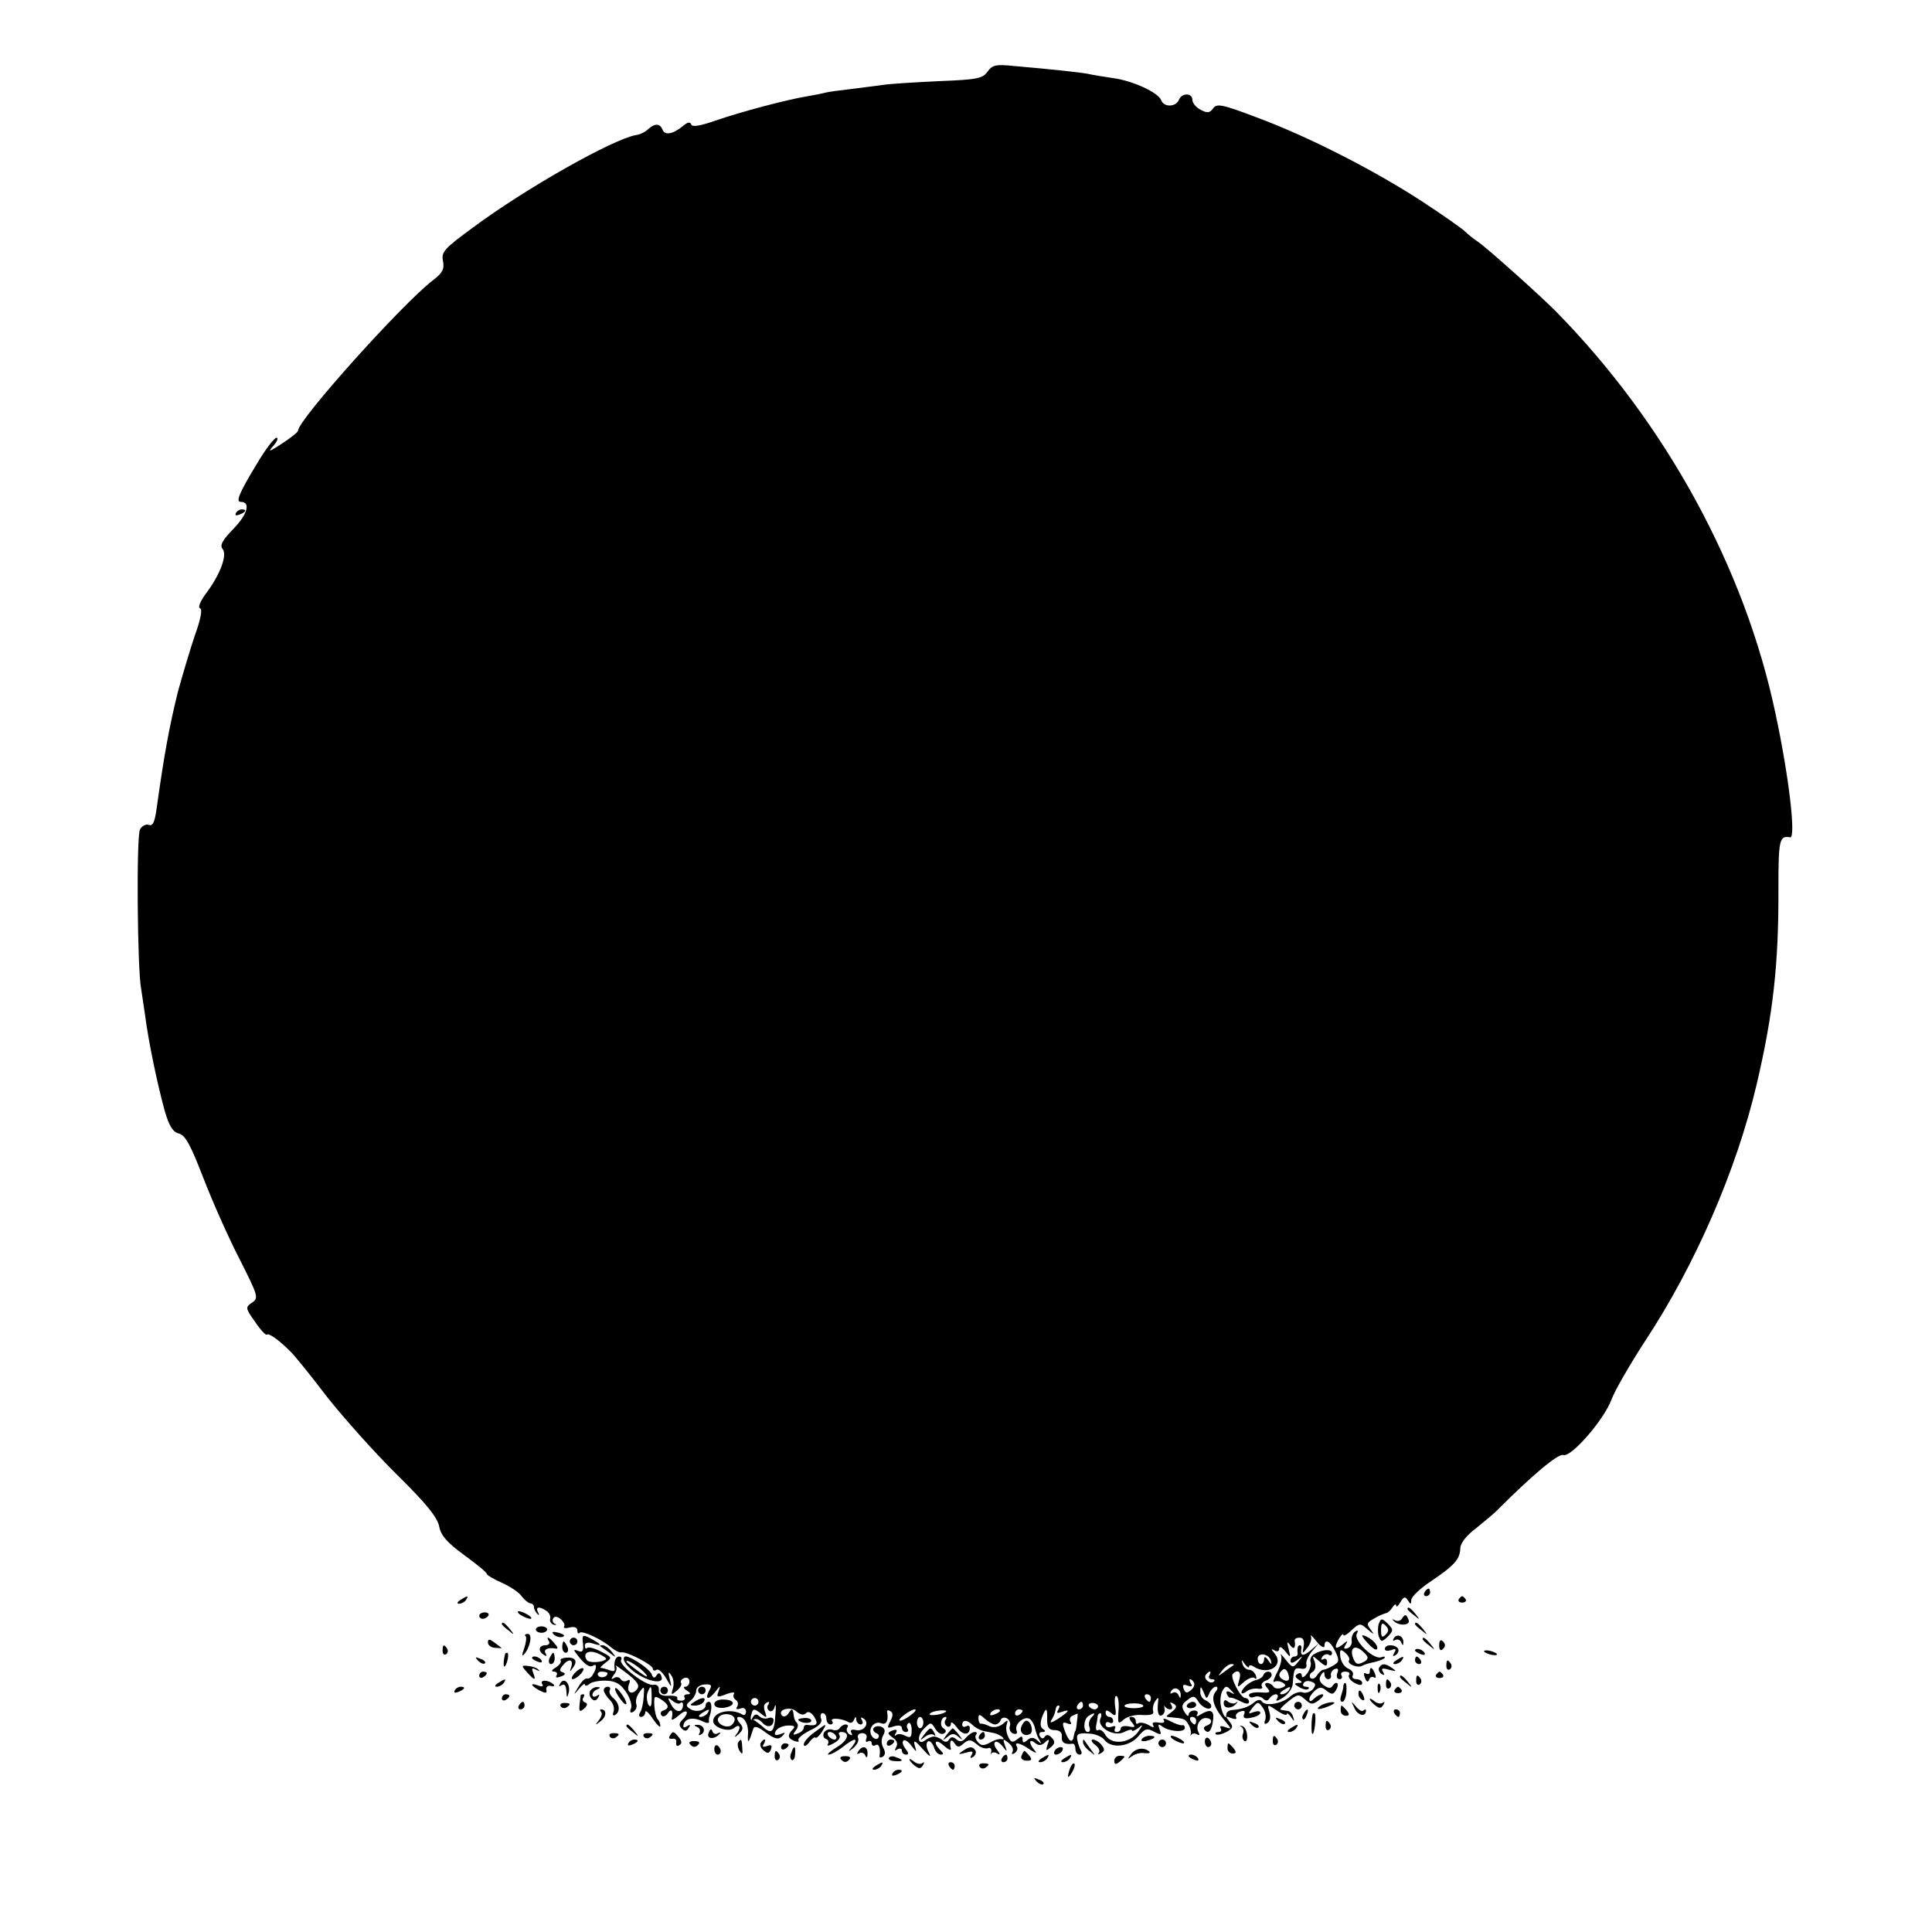 <?xml version="1.0" standalone="no"?>
<!DOCTYPE svg PUBLIC "-//W3C//DTD SVG 20010904//EN"
 "http://www.w3.org/TR/2001/REC-SVG-20010904/DTD/svg10.dtd">
<svg version="1.0" xmlns="http://www.w3.org/2000/svg"
 width="512pt" height="512pt" viewBox="0 0 512 512"
 preserveAspectRatio="xMidYMid meet">
<g transform="translate(0,512) scale(0.1,-0.1)"
fill="#000000" stroke="none">
<path d="M2617 4930 c-13 -18 -27 -21 -128 -25 -63 -3 -130 -7 -149 -10 -19
-3 -57 -7 -85 -11 -27 -3 -57 -7 -65 -9 -8 -2 -31 -7 -50 -10 -55 -9 -179 -42
-245 -65 -40 -14 -61 -17 -63 -10 -3 8 -10 6 -21 -3 -26 -22 -49 -27 -55 -11
-7 17 -20 18 -38 2 -7 -7 -22 -15 -33 -16 -61 -11 -292 -141 -433 -246 -75
-55 -83 -64 -78 -88 4 -21 -1 -31 -27 -51 -82 -63 -357 -370 -357 -398 0 -4
-19 -19 -42 -34 -35 -23 -39 -24 -24 -7 11 12 14 22 9 22 -6 0 -29 -30 -51
-67 -48 -79 -58 -103 -44 -103 27 0 18 -33 -19 -71 -30 -31 -37 -44 -29 -54
13 -16 -7 -69 -45 -119 -14 -19 -21 -36 -15 -38 7 -2 2 -29 -14 -73 -13 -39
-33 -106 -45 -150 -23 -94 -36 -165 -56 -308 -5 -36 -10 -47 -21 -43 -7 3 -18
-3 -23 -12 -10 -18 -7 -373 3 -422 2 -14 7 -47 11 -74 8 -63 31 -175 51 -248
12 -42 22 -58 38 -62 17 -4 31 -30 65 -118 24 -62 67 -159 96 -215 49 -97 51
-103 33 -115 -18 -12 -18 -15 8 -51 14 -21 28 -36 31 -34 5 5 31 -13 62 -44 9
-8 53 -62 97 -120 45 -57 129 -151 187 -208 77 -76 107 -113 111 -137 5 -24
21 -42 66 -75 33 -24 60 -46 60 -50 0 -3 18 -14 41 -24 22 -10 46 -26 52 -36
7 -9 17 -17 22 -18 6 0 10 -5 10 -10 0 -5 4 -13 9 -18 5 -5 6 -3 2 4 -8 15 3
17 22 4 7 -4 12 -14 10 -21 -2 -7 3 -14 10 -16 7 -1 8 0 2 3 -5 2 -7 9 -4 14
3 6 11 6 20 -2 7 -6 12 -15 9 -19 -3 -5 4 -6 15 -3 12 3 20 0 20 -8 0 -7 3
-10 6 -6 7 7 60 -18 85 -40 9 -7 20 -13 25 -12 13 4 84 -33 84 -43 0 -5 4 -7
10 -3 5 3 16 -7 25 -22 15 -27 16 -27 10 -3 -5 19 -4 22 4 10 6 -8 8 -24 4
-35 -5 -17 -4 -18 10 -6 9 7 15 17 12 21 -3 4 1 10 8 13 8 3 14 -1 14 -9 0 -8
-5 -14 -11 -14 -6 0 -4 -5 4 -10 11 -7 11 -10 2 -10 -7 0 -11 -4 -8 -8 3 -5
-1 -9 -9 -9 -8 0 -12 3 -10 7 2 4 -8 7 -23 6 -19 -1 -27 4 -26 15 1 10 -5 16
-15 14 -20 -3 -93 53 -85 66 3 5 0 9 -5 9 -10 0 -15 -14 -12 -34 1 -5 -5 -6
-14 -2 -9 3 -19 6 -23 6 -3 0 3 6 13 14 18 13 17 14 -12 29 -17 9 -33 13 -37
10 -3 -4 -6 -1 -6 6 0 8 8 10 23 5 25 -8 22 -2 -10 15 -19 10 -21 8 -18 -15 2
-19 -1 -24 -13 -19 -13 5 -13 3 -1 -12 19 -25 32 -33 41 -27 10 7 10 -7 -1
-24 -4 -8 -12 -12 -16 -10 -4 1 -14 -8 -22 -22 -14 -23 -14 -24 1 -6 9 11 16
16 16 12 0 -5 6 -4 13 2 6 5 27 9 45 8 24 -1 37 -9 51 -30 11 -16 17 -36 13
-44 -4 -10 -1 -13 7 -8 7 5 10 14 7 21 -2 7 1 21 9 31 12 17 13 16 11 -11 -1
-17 -5 -36 -9 -42 -5 -8 -4 -13 2 -13 6 0 11 6 11 13 0 6 9 -1 20 -18 11 -16
20 -25 20 -19 0 6 -3 14 -7 18 -4 4 -8 20 -9 36 -1 26 0 27 17 17 22 -14 24
-24 7 -30 -7 -2 -9 -8 -5 -13 4 -5 12 -2 17 6 9 14 15 6 10 -15 -1 -5 8 -1 19
9 22 20 30 9 9 -12 -9 -9 -9 -15 -1 -23 8 -8 13 -7 18 2 6 8 4 10 -5 4 -8 -5
-11 -3 -8 6 5 16 26 19 51 7 9 -5 17 -5 16 -1 -1 4 0 10 1 13 7 19 7 40 -1 40
-5 0 -9 -4 -9 -9 0 -14 -25 -20 -41 -10 -12 8 -12 11 1 22 8 6 15 19 15 27 0
8 10 15 22 16 19 1 21 -2 12 -17 -12 -24 -1 -25 17 -2 13 17 14 17 8 0 -6 -15
-3 -16 20 -7 16 6 25 6 21 1 -3 -5 -1 -12 5 -16 6 -4 7 -11 4 -17 -5 -7 -2 -9
8 -6 8 4 15 0 15 -8 0 -7 -4 -11 -9 -8 -29 18 -78 8 -78 -17 0 -17 41 -31 56
-18 16 13 19 -1 4 -19 -5 -7 -2 -6 7 2 13 12 14 18 3 30 -8 10 -8 16 -2 16 16
0 27 -22 24 -50 -1 -23 3 -18 14 18 3 9 12 7 34 -10 24 -17 33 -19 43 -9 10
10 8 11 -6 5 -12 -4 -16 -2 -12 7 3 8 17 15 31 16 19 1 23 -2 15 -10 -15 -15
-14 -24 5 -31 8 -3 13 -2 10 2 -3 5 11 16 30 26 24 11 34 21 30 31 -3 8 -1 15
4 15 6 0 10 -7 10 -15 0 -8 5 -15 11 -15 5 0 8 4 4 9 -6 10 27 7 44 -3 5 -4
12 0 14 6 4 10 6 10 6 1 1 -7 6 -13 12 -13 5 0 7 5 3 12 -4 7 -3 8 4 4 18 -11
3 -35 -19 -31 -12 3 -17 0 -13 -7 4 -7 2 -8 -5 -4 -6 4 -9 12 -6 17 4 5 2 9
-4 9 -5 0 -12 -4 -16 -10 -3 -5 -12 -7 -19 -4 -8 3 -17 0 -22 -7 -4 -7 -2 -15
4 -17 7 -2 9 -8 6 -14 -4 -6 3 -5 15 2 12 6 19 15 16 21 -4 5 -2 9 4 9 25 0
19 -22 -11 -40 -18 -11 -28 -20 -22 -20 6 0 23 9 37 20 31 25 44 26 26 2 -13
-15 -12 -16 3 -4 9 8 15 19 12 26 -3 7 2 13 11 13 9 0 14 -6 11 -14 -3 -8 -1
-11 4 -8 6 3 10 1 10 -5 0 -6 5 -8 10 -5 9 6 14 -8 11 -28 -1 -5 3 -6 9 -2 6
4 7 12 1 23 -6 11 -6 24 0 34 6 11 4 18 -6 22 -8 3 -17 1 -20 -4 -3 -4 1 -10
7 -13 7 -2 9 -8 5 -13 -4 -5 -12 -2 -17 6 -11 18 6 41 26 33 13 -5 19 8 15 30
-1 5 3 6 9 2 7 -4 7 -13 -1 -27 -9 -18 -8 -19 10 -13 12 4 21 2 21 -4 0 -6 5
-11 11 -11 5 0 8 4 4 9 -3 5 -2 12 3 15 4 2 8 -6 8 -19 0 -19 -3 -22 -17 -15
-9 5 -20 6 -24 2 -5 -4 -5 -1 -1 5 5 9 2 11 -9 7 -14 -6 -14 -8 1 -19 11 -7
14 -17 9 -25 -5 -9 -4 -11 3 -6 7 4 12 2 12 -3 0 -6 5 -11 11 -11 8 0 7 5 -1
15 -7 9 -10 18 -6 22 3 4 13 -2 21 -13 15 -19 15 -19 9 1 -4 15 1 13 21 -10
19 -21 24 -24 16 -8 -7 13 -7 24 -2 28 5 3 12 -4 16 -15 3 -11 11 -20 18 -20
8 0 8 3 -1 12 -21 21 -13 32 9 12 11 -10 20 -14 19 -9 -5 21 1 29 9 16 8 -12
12 -13 25 -1 14 11 19 10 34 -2 9 -9 23 -13 30 -11 6 3 10 -1 9 -9 -2 -7 -2
-10 0 -5 3 4 10 4 16 0 8 -5 8 -2 0 9 -7 8 -10 18 -6 21 3 4 12 -1 20 -11 12
-16 13 -15 6 3 -6 18 -5 18 10 6 9 -7 14 -18 10 -24 -3 -6 -1 -7 6 -3 6 4 9
12 6 17 -9 14 8 11 35 -8 14 -9 19 -10 13 -3 -17 19 -17 35 0 21 10 -8 17 -7
27 2 10 10 12 8 6 -7 -5 -16 -4 -17 8 -7 12 10 13 16 3 26 -7 8 -14 9 -18 3
-4 -7 -9 -6 -13 1 -4 6 -1 11 6 11 9 0 10 3 2 8 -7 4 -8 15 -3 30 11 29 15 28
14 -5 0 -21 5 -28 20 -28 13 0 20 -6 19 -17 -2 -16 8 -22 29 -19 4 0 7 -6 7
-14 0 -8 5 -15 11 -15 5 0 7 4 4 10 -3 5 -8 18 -10 29 -3 15 2 19 28 17 18 0
37 -8 44 -17 18 -24 67 -18 90 10 17 20 23 22 41 12 19 -10 21 -9 15 6 -5 14
-4 16 8 7 18 -13 59 -16 59 -3 0 5 -3 8 -7 7 -5 -1 -19 4 -32 11 -13 7 -21 8
-17 3 4 -7 -1 -9 -14 -7 -13 2 -18 0 -14 -7 4 -7 0 -7 -13 1 -11 6 -23 7 -27
4 -3 -3 -6 -1 -6 5 0 7 -5 12 -11 12 -8 0 -8 -4 1 -15 10 -12 8 -14 -9 -10
-12 2 -21 0 -21 -6 0 -5 -5 -9 -11 -9 -5 0 -7 4 -4 10 3 6 -1 7 -9 4 -9 -3
-16 -1 -16 6 0 6 5 8 10 5 6 -3 10 -1 10 4 0 6 -4 11 -10 11 -5 0 -10 5 -10
11 0 8 4 8 15 -1 12 -10 14 -7 10 19 -2 17 0 29 4 26 5 -2 7 -21 5 -41 -2 -33
-1 -34 14 -21 9 8 32 14 50 12 22 -1 31 2 28 10 -2 6 0 18 5 26 8 12 10 12 8
-1 -3 -28 1 -41 11 -35 5 3 8 11 6 18 -1 7 -1 9 1 5 3 -5 9 -8 14 -8 6 0 7 5
3 12 -5 7 -3 8 6 3 10 -6 9 -11 -5 -22 -17 -12 -17 -13 -2 -14 34 -3 38 -4 46
-18 5 -8 8 -19 7 -25 -2 -6 -1 -8 1 -3 3 4 10 4 15 1 6 -4 8 -2 5 4 -10 15 1
39 18 39 18 0 20 -14 3 -20 -7 -2 -10 -8 -5 -12 10 -12 19 0 22 29 3 24 -8 28
-34 12 -9 -6 -12 -5 -8 1 3 5 0 10 -8 10 -8 0 -15 -5 -15 -11 0 -6 -5 -3 -11
7 -9 15 -7 21 8 32 15 12 19 11 28 -3 11 -19 35 -27 35 -13 0 5 -7 11 -15 15
-8 3 -15 13 -14 23 0 16 1 15 9 -2 7 -18 8 -19 15 -2 4 9 12 17 17 17 6 0 6
-6 -1 -14 -13 -16 -4 -43 28 -80 15 -18 15 -19 -2 -13 -11 4 -16 3 -12 -3 3
-6 1 -10 -6 -10 -7 0 -10 -3 -7 -6 4 -3 16 0 28 6 18 10 19 14 8 28 -11 14
-11 15 5 9 10 -4 16 -3 13 2 -3 5 1 12 10 15 11 4 15 2 11 -7 -4 -10 2 -13 19
-9 13 2 24 8 24 13 0 5 -8 5 -17 2 -16 -6 -16 -5 -4 11 14 17 16 17 27 1 7 -9
10 -24 7 -33 -4 -10 -2 -13 6 -8 7 5 9 16 5 29 -6 21 -6 21 20 4 14 -10 26
-14 26 -10 0 5 5 1 11 -7 9 -13 10 -13 6 0 -2 8 -9 16 -15 16 -7 1 -15 2 -18
3 -4 0 5 10 20 22 25 20 28 20 45 5 15 -14 20 -14 37 -1 10 8 14 15 8 15 -5 0
-15 -5 -22 -12 -8 -8 -12 -8 -12 -1 0 6 7 16 15 23 12 10 18 10 31 -1 13 -10
17 -10 24 1 5 8 7 17 4 19 -3 3 -8 0 -12 -6 -5 -8 -11 -8 -24 1 -11 8 -14 17
-7 27 6 10 9 10 9 2 0 -7 4 -13 10 -13 5 0 9 5 7 11 -1 6 4 14 11 16 8 3 10
-1 6 -11 -3 -9 -1 -16 6 -16 6 0 8 5 5 10 -3 6 1 10 10 10 9 0 14 -4 10 -9 -3
-6 4 -15 15 -21 13 -7 20 -7 20 0 0 5 -7 10 -16 10 -8 0 -12 5 -9 10 3 6 -2
14 -12 18 -10 4 -19 18 -21 31 -2 20 0 22 13 11 8 -7 13 -16 10 -20 -6 -10 24
-22 36 -14 5 3 19 7 30 9 12 3 24 7 28 11 3 4 -1 5 -9 2 -20 -7 -75 46 -64 63
4 8 3 10 -5 5 -6 -4 -10 -15 -9 -23 2 -9 -3 -18 -11 -21 -10 -3 -11 0 -5 9 7
12 5 12 -9 0 -9 -7 -17 -10 -17 -5 0 11 20 42 20 31 0 -4 10 1 22 13 21 19 23
19 42 2 18 -15 19 -15 8 0 -11 14 -10 18 10 29 13 8 27 13 31 14 4 0 12 7 17
15 5 8 10 11 10 5 0 -5 5 -2 11 9 9 15 13 16 20 5 7 -12 9 -11 9 1 0 8 24 31
53 50 62 42 76 58 77 87 0 13 16 34 43 54 23 19 49 40 57 49 91 91 160 149
173 144 20 -7 108 93 128 148 9 24 49 93 88 153 134 203 243 455 296 680 44
187 59 320 58 523 0 128 3 138 31 133 16 -3 -3 162 -39 329 -81 385 -291 769
-581 1064 -36 37 -183 169 -207 185 -12 8 -28 21 -35 28 -7 7 -58 43 -113 79
-124 81 -301 172 -439 223 -92 35 -105 37 -115 24 -9 -13 -16 -13 -33 -4 -12
6 -22 18 -22 26 0 20 -29 19 -36 0 -8 -19 -40 -20 -47 0 -8 20 -75 51 -127 58
-25 4 -54 8 -65 11 -20 4 -93 12 -197 21 -49 5 -58 3 -71 -15z m893 -4172 c0
21 16 13 29 -15 11 -23 10 -28 -6 -37 -10 -6 -22 -11 -26 -11 -4 0 -12 -7 -17
-15 -5 -8 -12 -11 -17 -7 -4 5 -2 12 5 16 8 5 10 15 6 27 -7 18 -7 18 13 1 16
-14 20 -14 20 -2 0 8 -5 11 -10 8 -6 -3 -7 -1 -3 6 4 6 12 9 17 6 5 -4 9 -1 9
4 0 12 -27 10 -48 -3 -7 -4 -11 -13 -9 -20 3 -6 -1 -20 -9 -31 -8 -10 -14 -13
-14 -6 0 7 -5 9 -11 5 -8 -4 -7 -9 2 -15 12 -7 11 -9 -1 -9 -11 -1 -11 -3 3
-11 10 -6 21 -8 24 -5 4 3 1 6 -6 6 -7 0 -10 4 -6 10 3 5 12 7 21 3 11 -4 12
-8 3 -20 -7 -7 -19 -11 -27 -8 -8 3 -23 -2 -33 -11 -21 -19 -66 -27 -75 -13
-3 6 -12 5 -21 -3 -14 -12 -33 -18 -60 -20 -7 -1 -13 -6 -13 -11 0 -18 -11 0
-15 24 -2 13 0 31 5 39 8 13 11 13 22 1 11 -11 11 -13 -1 -6 -9 5 -12 3 -10
-4 3 -7 7 -11 9 -10 3 1 15 -3 28 -10 14 -7 22 -8 22 -1 0 5 -4 10 -10 10 -12
0 -41 55 -33 64 14 14 24 5 17 -16 -6 -22 -6 -22 13 -5 11 9 23 14 28 10 4 -5
6 -1 3 7 -3 8 -11 15 -18 15 -7 0 -15 7 -17 15 -4 13 -3 13 6 0 6 -8 11 -11
11 -7 0 5 6 5 13 0 38 -24 81 3 55 35 -10 12 -10 14 0 8 7 -4 12 -2 12 5 0 7
7 4 16 -7 14 -18 15 -18 9 6 -5 19 -4 22 4 10 10 -13 15 -8 12 13 0 4 5 7 13
7 10 0 13 -8 11 -22 -4 -22 -4 -22 10 -4 8 10 12 24 9 30 -3 6 4 0 15 -14 11
-14 21 -19 21 -12z m108 -40 c-19 -11 -25 -10 -32 8 -10 26 4 37 25 18 15 -13
17 -19 7 -26z m-2012 5 c-9 -9 -46 -11 -51 -2 -12 18 5 28 30 17 14 -6 23 -13
21 -15z m1762 -4 c3 -11 1 -11 -7 1 -7 10 -11 11 -11 3 0 -7 -4 -13 -8 -13 -5
0 -9 6 -9 14 0 18 30 14 35 -5z m-1680 -76 c-14 -17 -29 -7 -21 14 4 10 2 14
-5 9 -6 -3 -13 -2 -17 4 -4 6 -12 7 -18 3 -8 -5 -8 -2 0 9 7 8 9 19 5 23 -4 5
10 -5 30 -20 28 -22 34 -32 26 -42z m1581 64 c-2 -1 -13 -9 -24 -17 -19 -14
-19 -14 -6 3 7 9 18 17 24 17 6 0 8 -1 6 -3z m-1659 -21 c0 -11 -19 -15 -25
-6 -3 5 1 10 9 10 9 0 16 -2 16 -4z m1595 -6 c-3 -5 -1 -10 6 -10 7 0 10 -3 6
-6 -9 -9 -28 6 -22 17 4 5 8 9 11 9 3 0 2 -4 -1 -10z m-41 -19 c3 -5 0 -14 -8
-20 -10 -9 -15 -8 -19 3 -4 11 -1 13 10 9 11 -4 14 -2 9 5 -4 7 -5 12 -2 12 3
0 7 -4 10 -9z m-1437 -42 c0 -21 -3 -26 -9 -16 -4 9 -5 22 -2 31 9 23 11 20
11 -15z m1402 8 c0 -9 -2 -8 -6 1 -2 6 -10 9 -15 6 -7 -4 -8 -2 -4 5 9 13 26
5 25 -12z m-79 -7 c0 -5 -2 -10 -4 -10 -3 0 -8 5 -11 10 -3 6 -1 10 4 10 6 0
11 -4 11 -10z m-1247 -13 c4 3 7 1 7 -5 0 -22 -19 -22 -31 0 -11 20 -10 21 3
11 8 -7 18 -10 21 -6z m207 3 c0 -5 -4 -10 -10 -10 -5 0 -10 5 -10 10 0 6 5
10 10 10 6 0 10 -4 10 -10z m25 -9 c-3 -5 -1 -12 4 -15 5 -4 12 2 14 11 3 10
4 1 2 -20 -3 -49 -10 -55 -36 -31 -12 10 -23 18 -25 17 -6 -4 -6 5 -1 20 3 9
8 8 22 -3 17 -14 18 -13 13 2 -4 9 -4 19 -1 22 10 9 15 7 8 -3z m835 -1 c0 -5
-5 -10 -11 -10 -5 0 -7 5 -4 10 3 6 8 10 11 10 2 0 4 -4 4 -10z m40 -2 c0 -4
-4 -8 -9 -8 -6 0 -12 4 -15 8 -3 5 1 9 9 9 8 0 15 -4 15 -9z m120 1 c0 -3 -11
-6 -25 -6 -14 0 -25 3 -25 6 0 4 11 7 25 7 14 0 25 -3 25 -7z m-894 -19 c6 6
14 2 22 -10 12 -20 6 -25 -20 -21 -5 0 -8 -3 -8 -8 0 -5 -7 -12 -16 -15 -13
-5 -14 -4 -6 7 7 8 8 17 4 21 -4 4 -8 12 -8 17 -3 22 -5 23 -14 9 -5 -8 -12
-11 -17 -7 -15 16 21 26 37 12 11 -10 20 -11 26 -5z m668 8 c-5 -8 -2 -9 9 -5
25 9 21 2 -9 -18 -17 -11 -23 -12 -18 -4 5 8 9 17 10 22 3 15 4 17 10 17 3 0
2 -5 -2 -12z m-929 -8 c-3 -5 -12 -10 -18 -10 -7 0 -6 4 3 10 19 12 23 12 15
0z m539 -5 c-10 -8 -23 -15 -28 -15 -6 0 -1 7 10 15 10 8 23 15 28 15 6 0 1
-7 -10 -15z m93 9 c-8 -8 -48 -13 -43 -6 2 4 14 8 26 9 12 1 20 0 17 -3z m143
2 c0 -2 -7 -7 -16 -10 -8 -3 -12 -2 -9 4 6 10 25 14 25 6z m60 0 c0 -3 -4 -8
-10 -11 -5 -3 -10 -1 -10 4 0 6 5 11 10 11 6 0 10 -2 10 -4z m-763 -23 c0 -6
-6 -14 -12 -17 -17 -6 -39 10 -31 22 9 15 43 11 43 -5z m690 -13 c6 0 13 5 15
12 2 6 10 8 17 4 7 -5 10 -14 7 -21 -2 -7 1 -16 9 -19 9 -3 12 0 9 8 -7 18 24
42 37 29 6 -6 11 -17 12 -24 2 -8 6 -21 11 -29 7 -12 6 -13 -4 -3 -10 9 -17
10 -27 2 -10 -9 -13 -8 -13 1 0 10 -3 10 -14 1 -12 -10 -17 -9 -24 6 -5 10 -7
25 -4 33 4 13 3 13 -11 1 -10 -8 -24 -10 -34 -6 -10 5 -21 8 -24 7 -3 0 -6 6
-6 14 0 12 3 12 17 -1 9 -8 21 -15 27 -15z m217 8 c-1 -13 -3 -24 -4 -25 -2
-2 -3 -7 -4 -12 -3 -22 -13 -18 -23 9 -9 24 -8 28 5 23 9 -4 13 -2 9 4 -4 6
-1 14 5 16 7 3 13 6 14 6 0 1 0 -9 -2 -21z m39 11 c-6 -6 -9 -18 -6 -25 3 -8
1 -14 -4 -14 -13 0 -12 33 1 42 17 11 21 9 9 -3z m23 -4 c-9 -23 37 -49 63
-35 12 6 21 8 21 4 0 -3 8 0 17 7 13 11 13 9 -2 -12 -23 -30 -71 -34 -86 -6
-6 10 -14 15 -19 12 -4 -3 -7 3 -5 12 2 10 4 21 4 26 1 4 4 7 7 7 3 0 4 -7 0
-15z m-469 -10 c0 -8 -4 -15 -9 -15 -4 0 -8 7 -8 15 0 8 4 15 8 15 5 0 9 -7 9
-15z m58 6 c-3 -5 -1 -12 5 -16 5 -3 10 0 10 7 0 7 7 2 16 -10 15 -21 34 -22
34 -1 0 6 -4 7 -10 4 -5 -3 -10 -1 -10 4 0 14 13 14 28 -1 6 -6 19 -13 27 -15
8 -2 22 -4 30 -6 8 -2 18 -7 22 -11 4 -4 3 -6 -2 -5 -5 2 -20 -2 -31 -9 -17
-9 -24 -9 -33 2 -6 7 -8 16 -4 19 3 4 2 7 -4 7 -6 0 -16 -7 -23 -15 -9 -11
-16 -12 -25 -5 -9 8 -15 8 -20 0 -4 -7 -11 -8 -18 -1 -7 5 -16 9 -22 9 -5 0
-15 -4 -22 -9 -20 -17 -25 9 -5 29 19 19 19 19 31 0 6 -10 16 -16 22 -12 8 4
7 9 -1 14 -11 7 -6 30 6 30 3 0 3 -4 -1 -9z m665 -1 c0 -5 -2 -10 -4 -10 -3 0
-8 5 -11 10 -3 6 -1 10 4 10 6 0 11 -4 11 -10z m-955 -40 c3 -5 2 -10 -4 -10
-5 0 -13 5 -16 10 -3 6 -2 10 4 10 5 0 13 -4 16 -10z"/>
<path d="M3439 753 c-1 -5 -1 -11 0 -15 0 -5 -3 -8 -9 -8 -5 0 -10 -5 -10 -11
0 -8 6 -7 18 2 16 13 16 12 3 -4 -14 -18 -16 -18 -34 5 -10 13 -16 18 -12 11
3 -7 -1 -27 -10 -44 -9 -17 -13 -29 -8 -26 5 3 15 2 22 -2 10 -6 9 -10 -3 -14
-8 -3 -18 -2 -21 3 -4 6 -11 10 -17 10 -7 0 -7 -5 1 -14 9 -11 6 -13 -19 -11
-16 1 -30 -2 -30 -7 0 -6 6 -8 14 -5 7 3 18 1 24 -5 6 -6 12 -6 16 1 4 6 12
11 17 11 6 0 7 -6 3 -12 -5 -8 2 -6 16 3 14 9 26 26 26 38 3 39 4 42 22 39 10
-2 16 2 14 11 -2 7 5 23 15 35 l18 21 -22 -19 c-21 -17 -28 -15 -24 7 0 4 -1
7 -4 7 -3 0 -6 -3 -6 -7z m-23 -78 c1 -8 -4 -11 -12 -8 -15 6 -18 16 -7 26 8
9 16 1 19 -18z m-1 -35 c-3 -5 -12 -10 -18 -10 -7 0 -6 4 3 10 19 12 23 12 15
0z"/>
<path d="M3348 681 c-1 -5 -10 -11 -18 -13 -17 -3 -40 -23 -40 -34 0 -3 6 -2
13 3 6 6 20 9 30 8 9 -2 15 1 11 6 -3 5 2 12 10 15 9 3 16 10 16 15 0 12 -17
12 -22 0z"/>
<path d="M3243 606 c0 -15 22 -15 34 0 4 5 4 6 -1 2 -5 -4 -14 -3 -21 2 -8 7
-12 5 -12 -4z"/>
<path d="M1995 569 c-5 -7 -4 -10 2 -6 6 4 16 0 23 -8 13 -15 30 -12 30 7 0 5
-6 8 -14 5 -7 -3 -18 -1 -24 5 -6 6 -12 6 -17 -3z"/>
<path d="M2116 561 c9 -9 34 -9 34 -1 0 5 -9 8 -20 7 -10 -1 -17 -3 -14 -6z"/>
<path d="M2707 545 c-7 -16 8 -29 23 -20 10 6 2 35 -10 35 -4 0 -10 -7 -13
-15z"/>
<path d="M2449 523 c-12 -16 -12 -17 2 -6 9 7 20 9 24 5 5 -4 5 -1 1 6 -9 16
-11 15 -27 -5z"/>
<path d="M2509 523 c-12 -16 -12 -17 2 -6 12 10 18 10 29 0 12 -10 12 -9 1 6
-7 9 -15 17 -16 17 -1 0 -9 -8 -16 -17z"/>
<path d="M2595 520 c-3 -5 -1 -10 4 -10 6 0 11 5 11 10 0 6 -2 10 -4 10 -3 0
-8 -4 -11 -10z"/>
<path d="M625 3760 c-3 -6 1 -7 9 -4 18 7 21 14 7 14 -6 0 -13 -4 -16 -10z"/>
<path d="M3775 900 c-3 -5 -1 -10 4 -10 6 0 11 5 11 10 0 6 -2 10 -4 10 -3 0
-8 -4 -11 -10z"/>
<path d="M1220 880 c-9 -6 -10 -10 -3 -10 6 0 15 5 18 10 8 12 4 12 -15 0z"/>
<path d="M3866 882 c-3 -5 1 -9 9 -9 8 0 12 4 9 9 -3 4 -7 8 -9 8 -2 0 -6 -4
-9 -8z"/>
<path d="M3730 856 c0 -2 8 -10 18 -17 15 -13 16 -12 3 4 -13 16 -21 21 -21
13z"/>
<path d="M1270 838 c0 -4 4 -8 9 -8 6 0 12 4 15 8 3 5 -1 9 -9 9 -8 0 -15 -4
-15 -9z"/>
<path d="M1380 840 c8 -5 20 -10 25 -10 6 0 3 5 -5 10 -8 5 -19 10 -25 10 -5
0 -3 -5 5 -10z"/>
<path d="M3715 830 c-4 -6 -12 -7 -18 -4 -7 4 -9 3 -4 -1 13 -15 46 -13 40 2
-6 16 -10 16 -18 3z"/>
<path d="M3654 817 c-3 -9 -3 -25 0 -34 6 -15 8 -15 24 0 15 16 15 18 0 34
-16 15 -18 15 -24 0z m18 -29 c-9 -9 -12 -7 -12 12 0 19 3 21 12 12 9 -9 9
-15 0 -24z"/>
<path d="M1330 816 c0 -2 8 -10 18 -17 15 -13 16 -12 3 4 -13 16 -21 21 -21
13z"/>
<path d="M3750 816 c0 -2 8 -10 18 -17 15 -13 16 -12 3 4 -13 16 -21 21 -21
13z"/>
<path d="M1420 802 c0 -5 7 -9 15 -9 8 0 15 4 15 9 0 4 -7 8 -15 8 -8 0 -15
-4 -15 -8z"/>
<path d="M1468 788 c5 -5 16 -8 23 -6 8 3 3 7 -10 11 -17 4 -21 3 -13 -5z"/>
<path d="M1393 784 c3 -3 1 -18 -4 -33 -6 -15 -6 -22 -1 -16 17 18 24 55 11
55 -7 0 -10 -3 -6 -6z"/>
<path d="M3610 785 c0 -3 9 -14 20 -25 12 -12 20 -15 20 -7 0 7 -9 18 -20 25
-11 7 -20 10 -20 7z"/>
<path d="M3694 779 c-4 -7 -3 -9 4 -5 5 3 13 0 15 -6 4 -9 6 -10 6 -1 1 17
-16 25 -25 12z"/>
<path d="M1293 767 c0 -7 9 -14 20 -14 11 -1 18 -1 16 0 -2 2 -11 8 -20 15
-12 9 -16 9 -16 -1z"/>
<path d="M1455 770 c3 -5 -1 -10 -9 -10 -19 0 -21 -16 -4 -26 7 -4 8 -3 4 4
-7 11 6 17 28 13 5 -1 4 5 -4 13 -14 18 -25 22 -15 6z"/>
<path d="M1510 770 c0 -5 5 -10 10 -10 6 0 10 5 10 10 0 6 -4 10 -10 10 -5 0
-10 -4 -10 -10z"/>
<path d="M3770 776 c0 -2 8 -10 18 -17 15 -13 16 -12 3 4 -13 16 -21 21 -21
13z"/>
<path d="M3814 760 c0 -13 4 -16 10 -10 7 7 7 13 0 20 -6 6 -10 3 -10 -10z"/>
<path d="M1490 755 c0 -8 4 -15 10 -15 5 0 7 7 4 15 -4 8 -8 15 -10 15 -2 0
-4 -7 -4 -15z"/>
<path d="M1173 745 c0 -8 4 -12 9 -9 5 3 6 10 3 15 -9 13 -12 11 -12 -6z"/>
<path d="M1591 757 c2 -1 13 -9 24 -17 19 -14 19 -14 6 3 -7 9 -18 17 -24 17
-6 0 -8 -1 -6 -3z"/>
<path d="M3670 750 c0 -5 7 -6 17 -3 12 5 14 3 8 -7 -5 -9 -4 -11 4 -6 6 4 9
12 6 17 -8 12 -35 12 -35 -1z"/>
<path d="M3750 746 c0 -2 7 -7 16 -10 8 -3 12 -2 9 4 -6 10 -25 14 -25 6z"/>
<path d="M3934 742 c4 -3 14 -7 22 -8 9 -1 13 0 10 4 -4 3 -14 7 -22 8 -9 1
-13 0 -10 -4z"/>
<path d="M1339 738 c-5 -18 -6 -38 -1 -34 7 8 12 36 6 36 -2 0 -4 -1 -5 -2z"/>
<path d="M1456 725 c-3 -8 -1 -15 4 -15 6 0 10 7 10 15 0 8 -2 15 -4 15 -2 0
-6 -7 -10 -15z"/>
<path d="M1653 723 c0 -8 14 -24 31 -36 36 -25 77 -31 69 -10 -4 11 -8 11 -13
3 -5 -8 -9 -8 -13 3 -3 8 -21 23 -39 34 -27 16 -35 17 -35 6z m58 -39 c9 -11
2 -9 -18 6 -18 13 -33 25 -33 27 0 8 38 -17 51 -33z"/>
<path d="M1267 719 c7 -7 15 -10 18 -7 3 3 -2 9 -12 12 -14 6 -15 5 -6 -5z"/>
<path d="M1410 726 c0 -2 7 -7 16 -10 8 -3 12 -2 9 4 -6 10 -25 14 -25 6z"/>
<path d="M1486 719 c2 -4 -4 -12 -13 -18 -11 -6 -13 -11 -5 -11 7 0 10 -4 7
-10 -4 -6 1 -7 11 -3 12 4 14 8 6 11 -10 3 -10 7 -1 18 16 20 29 17 23 -3 -5
-15 -4 -15 4 -3 14 18 7 29 -18 27 -10 -1 -17 -4 -14 -8z"/>
<path d="M3700 720 c-9 -6 -10 -10 -3 -10 6 0 15 5 18 10 8 12 4 12 -15 0z"/>
<path d="M3750 720 c0 -5 5 -10 11 -10 5 0 7 5 4 10 -3 6 -8 10 -11 10 -2 0
-4 -4 -4 -10z"/>
<path d="M3833 705 c0 -8 4 -12 9 -9 5 3 6 10 3 15 -9 13 -12 11 -12 -6z"/>
<path d="M1397 688 c20 -22 24 -23 16 -1 -5 12 -3 14 8 8 8 -4 11 -4 6 0 -4 5
-16 9 -27 10 -19 2 -19 1 -3 -17z"/>
<path d="M3655 701 c-3 -5 0 -13 6 -17 8 -5 9 -3 4 6 -6 9 -1 10 16 5 19 -5
21 -4 9 4 -19 13 -27 14 -35 2z"/>
<path d="M1522 685 c-7 -8 -9 -15 -4 -15 5 0 15 7 22 15 16 19 -1 19 -18 0z"/>
<path d="M3630 689 c0 -5 -4 -7 -10 -4 -6 4 -7 -1 -3 -11 4 -11 8 -13 11 -6 2
7 8 10 13 7 5 -4 6 1 3 9 -7 18 -14 21 -14 5z"/>
<path d="M1270 679 c0 -5 5 -7 10 -4 6 3 10 8 10 11 0 2 -4 4 -10 4 -5 0 -10
-5 -10 -11z"/>
<path d="M3806 682 c-3 -5 1 -9 9 -9 8 0 12 4 9 9 -3 4 -7 8 -9 8 -2 0 -6 -4
-9 -8z"/>
<path d="M3710 676 c0 -2 8 -10 18 -17 15 -13 16 -12 3 4 -13 16 -21 21 -21
13z"/>
<path d="M3753 665 c0 -8 4 -12 9 -9 5 3 6 10 3 15 -9 13 -12 11 -12 -6z"/>
<path d="M1320 660 c-9 -6 -10 -10 -3 -10 6 0 15 5 18 10 8 12 4 12 -15 0z"/>
<path d="M1437 657 c4 -6 0 -8 -10 -4 -24 9 -21 0 3 -13 16 -8 20 -8 18 2 -2
7 4 12 12 10 8 -2 11 0 7 4 -12 12 -38 14 -30 1z"/>
<path d="M1485 659 c-5 -8 -4 -10 3 -5 8 5 12 -1 13 -16 1 -18 2 -19 6 -4 6
23 -12 43 -22 25z"/>
<path d="M3673 655 c0 -8 4 -12 9 -9 5 3 6 10 3 15 -9 13 -12 11 -12 -6z"/>
<path d="M3560 651 c0 -5 -3 -16 -6 -25 -3 -9 -2 -16 3 -16 5 0 10 11 11 25 1
14 0 25 -3 25 -3 0 -5 -4 -5 -9z"/>
<path d="M3651 644 c0 -11 3 -14 6 -6 3 7 2 16 -1 19 -3 4 -6 -2 -5 -13z"/>
<path d="M1205 640 c-3 -6 1 -7 9 -4 18 7 21 14 7 14 -6 0 -13 -4 -16 -10z"/>
<path d="M1564 639 c-3 -6 -2 -15 4 -21 6 -6 12 -6 17 3 5 8 4 10 -3 5 -7 -4
-12 -3 -12 3 0 5 6 12 13 14 9 4 9 6 0 6 -6 1 -15 -4 -19 -10z"/>
<path d="M1600 641 c0 -5 7 -17 16 -26 9 -8 13 -22 10 -31 -3 -8 -2 -12 4 -9
15 9 12 31 -5 45 -8 7 -12 16 -9 21 3 5 0 9 -5 9 -6 0 -11 -4 -11 -9z"/>
<path d="M1630 644 c0 -5 7 -18 15 -28 8 -11 15 -16 15 -10 0 5 -7 18 -15 28
-8 11 -15 16 -15 10z"/>
<path d="M1750 640 c0 -5 5 -10 10 -10 6 0 10 5 10 10 0 6 -4 10 -10 10 -5 0
-10 -4 -10 -10z"/>
<path d="M1850 640 c0 -5 5 -10 10 -10 6 0 10 5 10 10 0 6 -4 10 -10 10 -5 0
-10 -4 -10 -10z"/>
<path d="M3696 642 c-3 -5 1 -9 9 -9 8 0 12 4 9 9 -3 4 -7 8 -9 8 -2 0 -6 -4
-9 -8z"/>
<path d="M3600 631 c0 -6 4 -13 10 -16 6 -3 7 1 4 9 -7 18 -14 21 -14 7z"/>
<path d="M1330 619 c0 -5 5 -7 10 -4 6 3 10 8 10 11 0 2 -4 4 -10 4 -5 0 -10
-5 -10 -11z"/>
<path d="M1539 628 c0 -2 -2 -13 -3 -25 -2 -19 0 -21 12 -11 9 8 10 14 3 16
-6 2 -9 8 -5 13 3 5 3 9 0 9 -3 0 -6 -1 -7 -2z"/>
<path d="M1840 610 c-13 -8 -13 -10 2 -10 9 0 20 5 23 10 8 13 -5 13 -25 0z"/>
<path d="M1893 604 c0 -7 10 -11 24 -10 32 4 34 21 2 22 -14 1 -26 -4 -26 -12z"/>
<path d="M3630 617 c0 -2 6 -10 14 -16 11 -9 16 -9 22 1 4 7 4 10 -1 6 -4 -4
-14 -3 -22 3 -7 6 -13 9 -13 6z"/>
<path d="M1375 600 c-3 -5 -1 -10 4 -10 6 0 11 5 11 10 0 6 -2 10 -4 10 -3 0
-8 -4 -11 -10z"/>
<path d="M1486 598 c3 -5 10 -6 15 -3 13 9 11 12 -6 12 -8 0 -12 -4 -9 -9z"/>
<path d="M3146 602 c-3 -5 1 -9 9 -9 8 0 15 4 15 9 0 4 -4 8 -9 8 -6 0 -12 -4
-15 -8z"/>
<path d="M3430 600 c0 -5 5 -10 10 -10 6 0 10 5 10 10 0 6 -4 10 -10 10 -5 0
-10 -4 -10 -10z"/>
<path d="M3500 600 c-18 -12 -2 -12 25 0 13 6 15 9 5 9 -8 0 -22 -4 -30 -9z"/>
<path d="M3590 592 c9 -19 30 -23 30 -5 0 4 -3 3 -7 0 -3 -4 -12 1 -20 11 -13
15 -13 15 -3 -6z"/>
<path d="M3553 587 c0 -8 6 -14 14 -14 9 0 10 4 2 14 -6 7 -12 13 -14 13 -1 0
-2 -6 -2 -13z"/>
<path d="M1593 583 c4 -3 1 -13 -6 -22 -11 -14 -10 -14 5 -2 16 12 16 31 1 31
-4 0 -3 -3 0 -7z"/>
<path d="M3455 579 c-4 -6 -5 -12 -2 -15 2 -3 7 2 10 11 7 17 1 20 -8 4z"/>
<path d="M3695 580 c3 -5 8 -10 11 -10 2 0 4 5 4 10 0 6 -5 10 -11 10 -5 0 -7
-4 -4 -10z"/>
<path d="M3479 578 c-4 -12 -5 -57 0 -53 6 6 10 55 4 55 -1 0 -3 -1 -4 -2z"/>
<path d="M3387 559 c7 -7 15 -10 18 -7 3 3 -2 9 -12 12 -14 6 -15 5 -6 -5z"/>
<path d="M3317 549 c7 -7 15 -10 18 -7 3 3 -2 9 -12 12 -14 6 -15 5 -6 -5z"/>
<path d="M3513 545 c0 -8 4 -12 9 -9 5 3 6 10 3 15 -9 13 -12 11 -12 -6z"/>
<path d="M1660 546 c0 -2 8 -10 18 -17 15 -13 16 -12 3 4 -13 16 -21 21 -21
13z"/>
<path d="M1848 543 c6 -2 9 -10 6 -15 -4 -7 -2 -8 5 -4 13 9 5 26 -12 25 -9 0
-8 -2 1 -6z"/>
<path d="M2158 529 c-16 -11 -28 -26 -28 -32 0 -7 7 -4 14 5 7 10 15 16 17 13
3 -2 10 5 17 15 15 25 14 24 -20 -1z"/>
<path d="M3289 544 c6 -3 8 -11 5 -19 -3 -7 -1 -15 4 -19 5 -3 8 5 7 16 -1 12
-7 23 -14 24 -6 1 -7 0 -2 -2z"/>
<path d="M3420 540 c-9 -6 -10 -10 -3 -10 6 0 15 5 18 10 8 12 4 12 -15 0z"/>
<path d="M1878 528 c-7 -17 15 -19 29 -3 4 4 3 5 -4 2 -6 -4 -13 -2 -15 5 -3
8 -6 6 -10 -4z"/>
<path d="M1616 518 c3 -5 10 -6 15 -3 13 9 11 12 -6 12 -8 0 -12 -4 -9 -9z"/>
<path d="M1706 518 c3 -5 10 -6 15 -3 13 9 11 12 -6 12 -8 0 -12 -4 -9 -9z"/>
<path d="M1775 520 c-4 -6 -1 -9 7 -8 7 2 12 -3 10 -10 -1 -8 2 -11 8 -7 8 5
7 11 -1 21 -14 17 -16 17 -24 4z"/>
<path d="M3026 511 c-4 -5 3 -7 14 -4 23 6 26 13 6 13 -8 0 -17 -4 -20 -9z"/>
<path d="M3110 510 c8 -5 20 -10 25 -10 6 0 3 5 -5 10 -8 5 -19 10 -25 10 -5
0 -3 -5 5 -10z"/>
<path d="M3193 505 c0 -8 4 -15 9 -15 4 0 8 4 8 9 0 6 -4 12 -8 15 -5 3 -9 -1
-9 -9z"/>
<path d="M3373 505 c0 -8 4 -12 9 -9 5 3 6 10 3 15 -9 13 -12 11 -12 -6z"/>
<path d="M1665 500 c-3 -6 1 -7 9 -4 18 7 21 14 7 14 -6 0 -13 -4 -16 -10z"/>
<path d="M1830 496 c7 -7 13 -7 20 0 6 6 3 10 -10 10 -13 0 -16 -4 -10 -10z"/>
<path d="M1956 502 c-2 -4 -1 -14 4 -22 7 -11 9 -9 7 8 -1 24 -3 26 -11 14z"/>
<path d="M2016 501 c-3 -5 0 -14 8 -20 10 -9 15 -8 19 3 4 11 1 13 -10 9 -11
-4 -14 -2 -9 5 4 7 5 12 2 12 -3 0 -7 -4 -10 -9z"/>
<path d="M2350 499 c0 -5 5 -7 10 -4 6 3 10 8 10 11 0 2 -4 4 -10 4 -5 0 -10
-5 -10 -11z"/>
<path d="M2870 503 c0 -6 8 -17 18 -24 16 -13 16 -13 2 6 -8 11 -16 22 -17 24
-2 2 -3 0 -3 -6z"/>
<path d="M2902 496 c10 -7 14 -17 10 -21 -4 -5 -1 -5 6 -1 10 6 10 11 1 22 -6
8 -17 14 -23 14 -6 0 -3 -7 6 -14z"/>
<path d="M3070 500 c0 -5 5 -10 10 -10 6 0 10 5 10 10 0 6 -4 10 -10 10 -5 0
-10 -4 -10 -10z"/>
<path d="M1893 485 c0 -8 4 -15 9 -15 4 0 8 4 8 9 0 6 -4 12 -8 15 -5 3 -9 -1
-9 -9z"/>
<path d="M2070 489 c0 -5 5 -7 10 -4 6 3 10 8 10 11 0 2 -4 4 -10 4 -5 0 -10
-5 -10 -11z"/>
<path d="M3253 487 c0 -8 6 -14 14 -14 9 0 10 4 2 14 -6 7 -12 13 -14 13 -1 0
-2 -6 -2 -13z"/>
<path d="M2097 475 c-4 -8 -3 -16 1 -19 4 -3 9 4 9 15 2 23 -3 25 -10 4z"/>
<path d="M2274 478 c-4 -6 -3 -8 4 -4 5 3 13 0 15 -6 3 -8 6 -6 6 5 1 19 -14
23 -25 5z"/>
<path d="M2550 479 c-12 -8 -10 -9 9 -4 17 5 22 4 16 -5 -5 -9 -4 -11 4 -6 6
4 9 12 6 17 -8 12 -16 11 -35 -2z"/>
<path d="M2795 480 c-3 -5 -2 -10 4 -10 5 0 13 5 16 10 3 6 2 10 -4 10 -5 0
-13 -4 -16 -10z"/>
<path d="M2998 472 c-11 -15 -11 -15 2 -6 8 6 23 10 33 8 11 -1 16 0 13 4 -13
12 -36 10 -48 -6z"/>
<path d="M2053 465 c0 -8 4 -12 9 -9 5 3 6 10 3 15 -9 13 -12 11 -12 -6z"/>
<path d="M2707 467 c-3 -7 3 -13 14 -13 13 0 15 3 7 13 -6 7 -12 13 -13 13 -2
0 -5 -6 -8 -13z"/>
<path d="M2230 456 c7 -7 13 -7 20 0 6 6 3 10 -10 10 -13 0 -16 -4 -10 -10z"/>
<path d="M2356 462 c-3 -4 4 -9 15 -9 23 -2 25 3 4 10 -8 4 -16 3 -19 -1z"/>
<path d="M2655 460 c-3 -5 -1 -10 4 -10 6 0 11 5 11 10 0 6 -2 10 -4 10 -3 0
-8 -4 -11 -10z"/>
<path d="M2760 460 c-9 -6 -10 -10 -3 -10 6 0 15 5 18 10 8 12 4 12 -15 0z"/>
<path d="M2820 460 c-9 -6 -10 -10 -3 -10 6 0 15 5 18 10 8 12 4 12 -15 0z"/>
<path d="M2953 453 c0 -9 4 -10 14 -2 7 6 13 12 13 14 0 1 -6 2 -13 2 -8 0
-14 -6 -14 -14z"/>
<path d="M3150 466 c0 -2 7 -7 16 -10 8 -3 12 -2 9 4 -6 10 -25 14 -25 6z"/>
<path d="M2410 457 c0 -2 6 -10 14 -16 11 -9 16 -9 22 1 4 7 4 10 -1 6 -4 -4
-14 -3 -22 3 -7 6 -13 9 -13 6z"/>
<path d="M2320 440 c-9 -6 -10 -10 -3 -10 6 0 15 5 18 10 8 12 4 12 -15 0z"/>
<path d="M2515 440 c3 -5 8 -10 11 -10 2 0 4 5 4 10 0 6 -5 10 -11 10 -5 0 -7
-4 -4 -10z"/>
<path d="M2596 438 c3 -5 10 -6 15 -3 13 9 11 12 -6 12 -8 0 -12 -4 -9 -9z"/>
<path d="M2836 435 c-9 -26 -7 -32 5 -12 6 10 9 21 6 23 -2 3 -7 -2 -11 -11z"/>
<path d="M2365 420 c-3 -6 1 -7 9 -4 18 7 21 14 7 14 -6 0 -13 -4 -16 -10z"/>
<path d="M2747 399 c7 -7 15 -10 18 -7 3 3 -2 9 -12 12 -14 6 -15 5 -6 -5z"/>
</g>
</svg>
